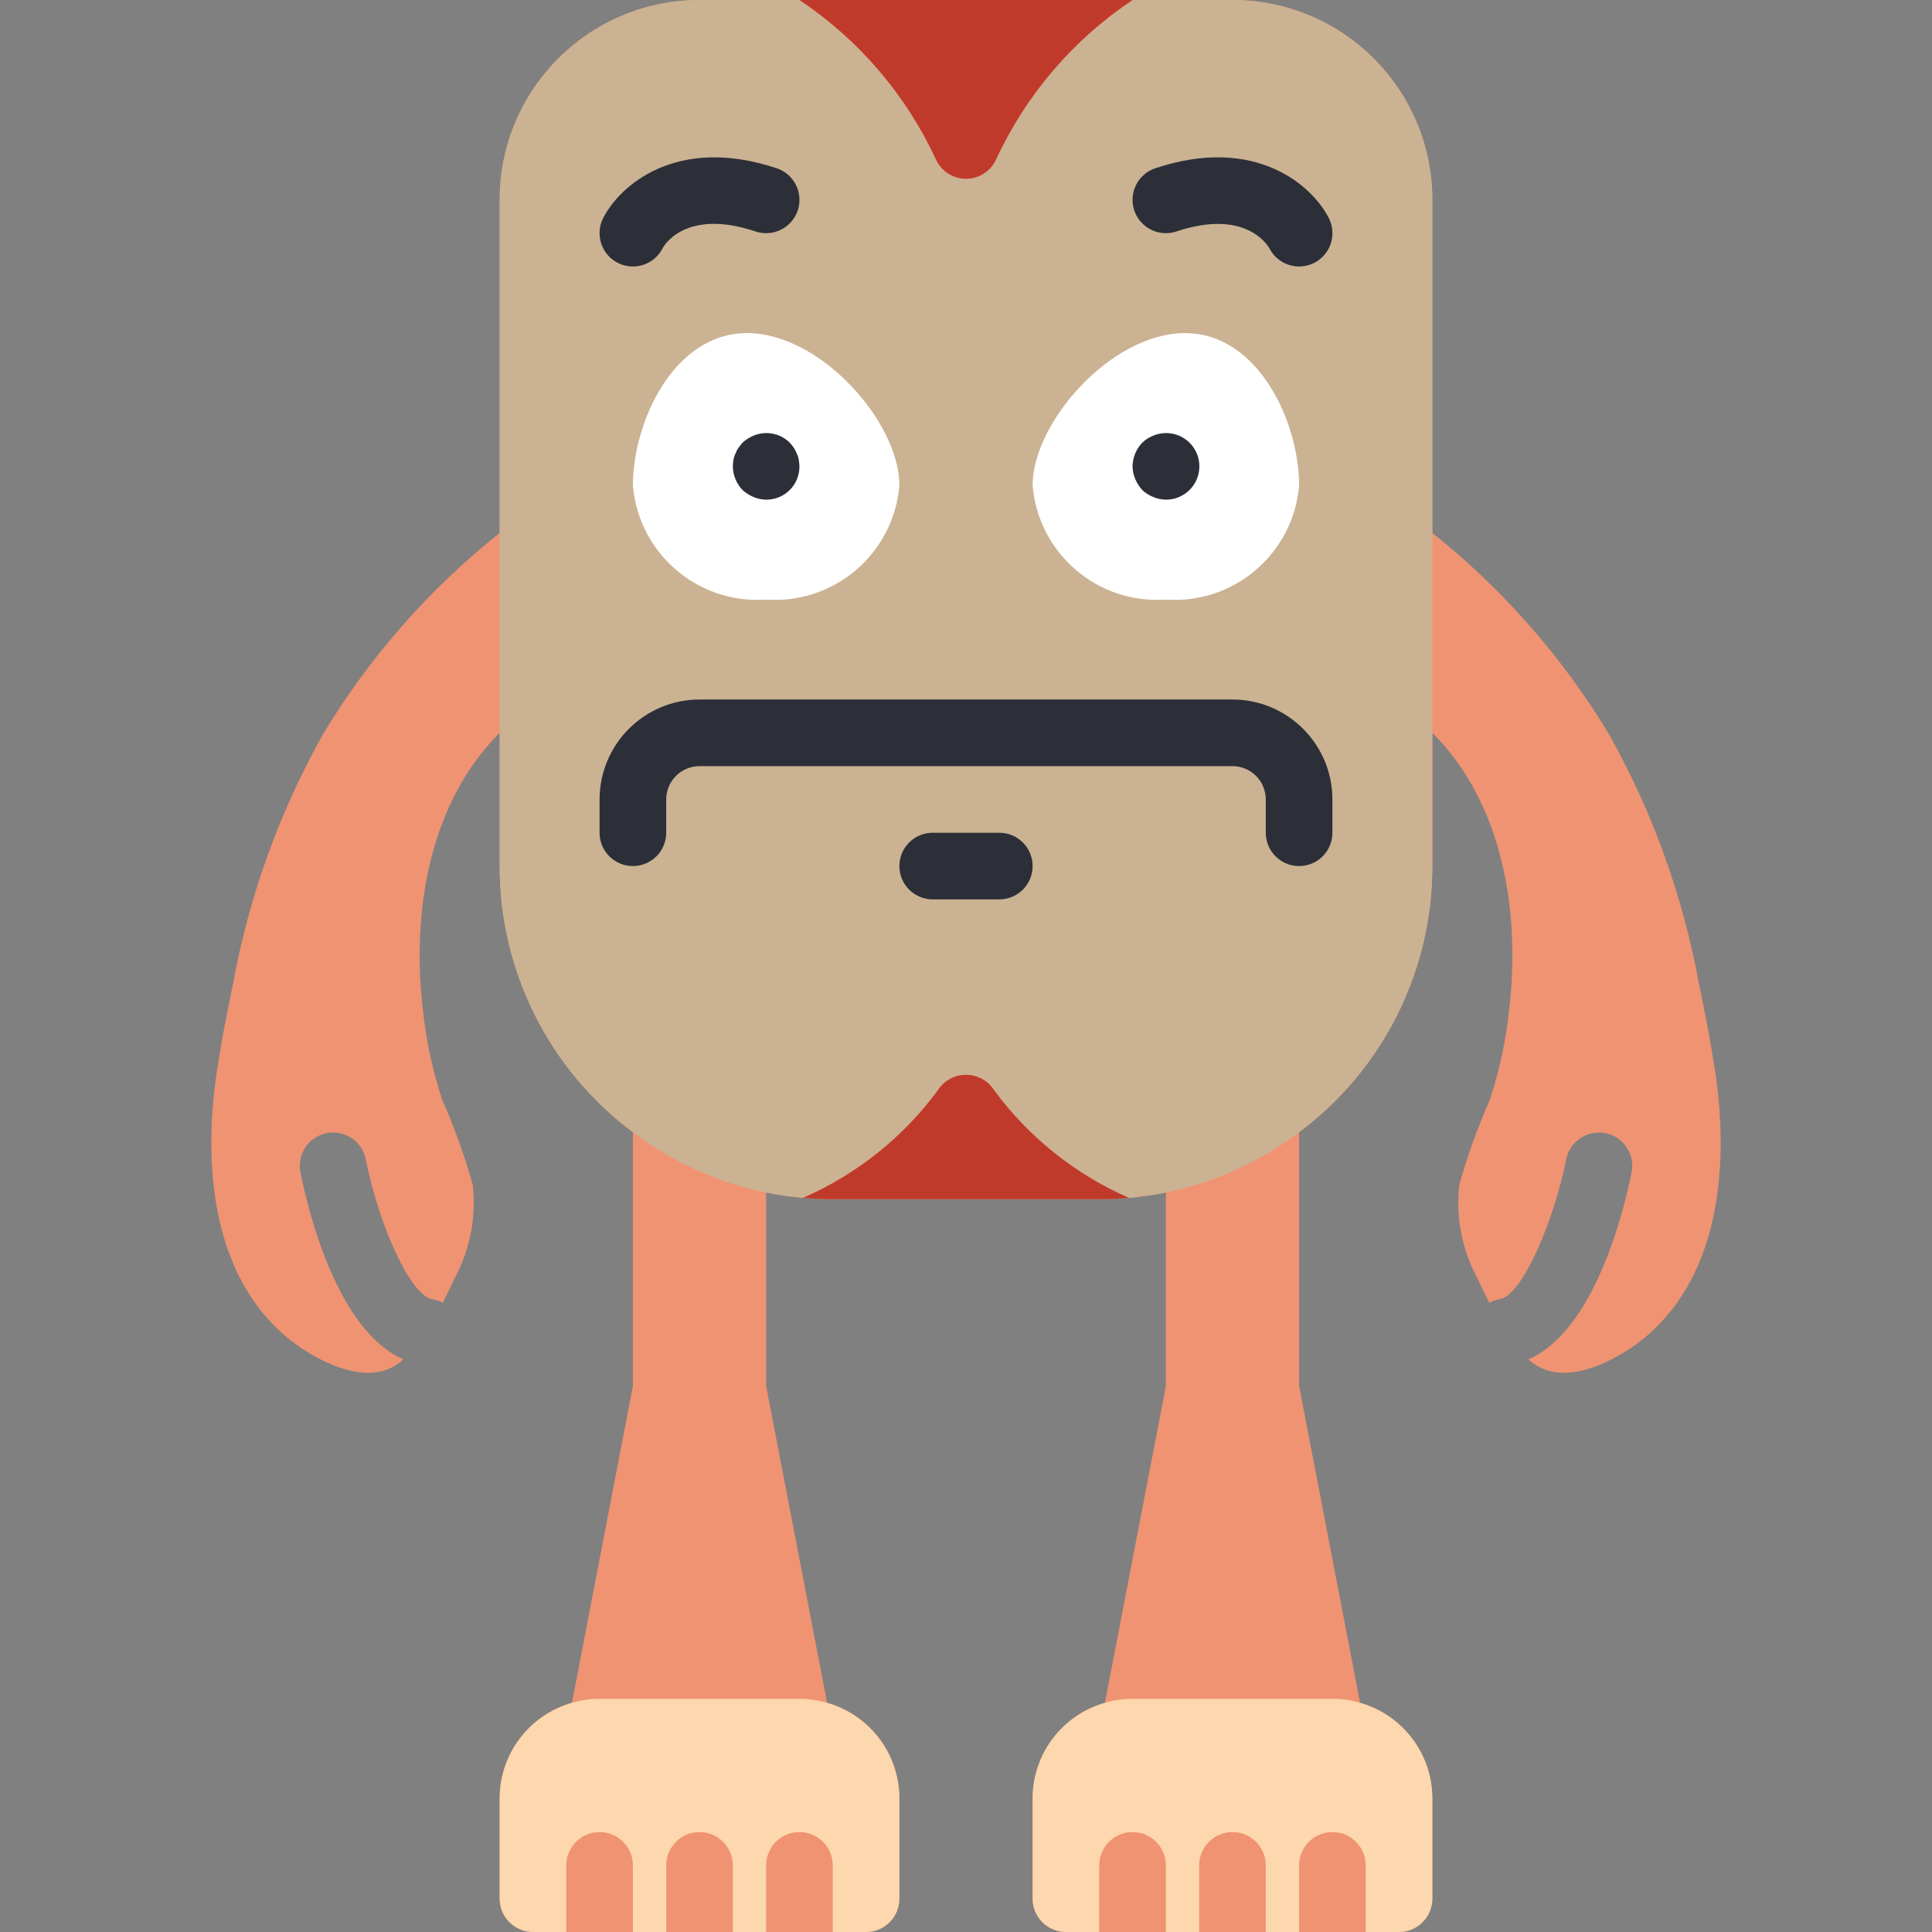 <?xml version="1.0" encoding="iso-8859-1"?>
<!-- Generator: Adobe Illustrator 19.0.0, SVG Export Plug-In . SVG Version: 6.00 Build 0)  -->
<svg version="1.1" id="Capa_1" xmlns="http://www.w3.org/2000/svg" xmlns:xlink="http://www.w3.org/1999/xlink" x="0px" y="0px"
	 viewBox="0 0 512 512" style="enable-background:new 0 0 512 512;" xml:space="preserve">
<rect x="0" y="0" width="512" height="512" fill="#808080" stroke="none"/>
<g>
	<path style="fill:#F09372;" d="M454.532,283.983c-0.971-6.444-2.119-12.8-3.443-19.068c-0.177-1.148-0.441-2.295-0.706-3.443
		c-4.218-23.555-12.365-46.234-24.099-67.09c-12.293-20.342-28.105-38.336-46.698-53.142V52.966C379.586,23.713,355.873,0,326.621,0
		H185.379c-29.252,0-52.966,23.713-52.966,52.966v88.276c-18.593,14.806-34.405,32.8-46.698,53.142
		c-11.735,20.855-19.881,43.534-24.099,67.09c-0.265,1.148-0.53,2.295-0.706,3.443c-1.324,6.267-2.472,12.623-3.443,19.068
		c-3.619,24.011-1.589,53.319,18.273,70.179c6.356,5.385,18.008,11.829,26.483,8.916c1.725-0.635,3.313-1.594,4.679-2.825
		c-17.567-7.68-25.247-39.371-27.277-49.523c-0.631-3.091,0.435-6.283,2.797-8.375s5.659-2.765,8.651-1.766
		c2.992,0.999,5.224,3.519,5.855,6.609c3.708,18.538,12.094,36.193,17.567,37.076c0.986,0.176,1.939,0.503,2.825,0.971
		c1.236-2.383,2.295-4.59,3.178-6.532c4.102-7.582,5.766-16.244,4.767-24.806c-2.149-7.624-4.834-15.087-8.033-22.334
		c-2.621-7.907-4.367-16.077-5.208-24.364c-2.913-25.423,1.589-54.201,20.392-73.004v35.31c-0.032,27.768,13.06,53.919,35.31,70.532
		v67.266l-16.154,83.95c-11.356,3.231-19.181,13.617-19.156,25.423v26.483c0.015,4.869,3.958,8.813,8.828,8.828h88.276
		c4.869-0.015,8.813-3.958,8.828-8.828V476.69c0.025-11.807-7.8-22.192-19.156-25.423l-16.154-83.95v-51.288
		c3.207,0.656,6.449,1.128,9.71,1.412h0.088c2.611,0.252,5.233,0.37,7.857,0.353h70.621c2.623,0.017,5.245-0.101,7.857-0.353h0.088
		c3.261-0.285,6.503-0.756,9.71-1.412v51.288l-16.154,83.95c-11.356,3.231-19.181,13.617-19.156,25.423v26.483
		c0.015,4.869,3.958,8.813,8.828,8.828h88.276c4.869-0.015,8.813-3.958,8.828-8.828V476.69c0.025-11.807-7.8-22.192-19.156-25.423
		l-16.155-83.95V300.05c22.251-16.613,35.342-42.764,35.31-70.532v-35.31c18.803,18.803,23.305,47.581,20.392,73.004
		c-0.841,8.287-2.588,16.457-5.208,24.364c-3.2,7.246-5.884,14.71-8.033,22.334c-0.999,8.562,0.665,17.224,4.767,24.806
		c0.883,1.942,1.942,4.149,3.178,6.532c0.886-0.468,1.839-0.795,2.825-0.971c5.914-0.971,14.301-20.745,17.567-37.076
		c0.631-3.091,2.862-5.61,5.854-6.609c2.992-0.999,6.29-0.326,8.651,1.766c2.361,2.092,3.427,5.284,2.797,8.375
		c-2.03,10.152-9.799,41.931-27.366,49.523c1.397,1.234,3.014,2.192,4.767,2.825c8.475,2.913,20.127-3.531,26.483-8.916
		C456.121,337.302,458.152,307.994,454.532,283.983z"/>
	<path style="fill:#CBB292;" d="M379.586,52.966v176.552c0.032,27.768-13.06,53.919-35.31,70.532
		c-10.419,7.914-22.488,13.375-35.31,15.978c-3.207,0.656-6.449,1.128-9.71,1.412h-0.088c-14.201-6.207-26.519-16.041-35.716-28.516
		c-1.621-2.547-4.431-4.09-7.451-4.09c-3.02,0-5.83,1.543-7.451,4.09c-9.197,12.474-21.515,22.309-35.716,28.516h-0.088
		c-3.261-0.285-6.503-0.756-9.71-1.412c-12.822-2.602-24.892-8.064-35.31-15.978c-22.251-16.613-35.342-42.764-35.31-70.532V52.966
		C132.414,23.713,156.127,0,185.379,0h26.483c15.706,10.475,28.215,25.083,36.149,42.213c1.416,3.142,4.543,5.162,7.989,5.162
		c3.447,0,6.573-2.02,7.989-5.162c7.934-17.13,20.443-31.737,36.148-42.213h26.483C355.873,0,379.586,23.713,379.586,52.966z"/>
	<path style="fill:#C03A2B;" d="M300.138,0c-15.706,10.475-28.215,25.083-36.149,42.213c-1.416,3.142-4.543,5.162-7.989,5.162
		s-6.573-2.02-7.989-5.162C240.076,25.083,227.567,10.475,211.862,0H300.138z"/>
	<path style="fill:#2C2F38;" d="M344.276,229.517c-4.875,0-8.828-3.952-8.828-8.828v-8.828c-0.006-4.873-3.955-8.821-8.828-8.828
		H185.379c-4.873,0.006-8.821,3.955-8.828,8.828v8.828c0,4.875-3.952,8.828-8.828,8.828s-8.828-3.952-8.828-8.828v-8.828
		c0.016-14.619,11.863-26.467,26.483-26.483h141.241c14.619,0.016,26.467,11.863,26.483,26.483v8.828
		C353.103,225.565,349.151,229.517,344.276,229.517z"/>
	<g>
		<path style="fill:#FFFFFF;" d="M238.345,128.631c-1.496,18.056-17.238,31.549-35.31,30.266
			c-18.072,1.283-33.814-12.21-35.31-30.266c0-16.715,10.765-40.355,30.266-40.355S238.345,111.915,238.345,128.631z"/>
		<path style="fill:#FFFFFF;" d="M273.655,128.631c1.496,18.056,17.238,31.549,35.31,30.266c18.072,1.283,33.814-12.21,35.31-30.266
			c0-16.715-10.765-40.355-30.266-40.355S273.655,111.915,273.655,128.631z"/>
	</g>
	<g>
		<path style="fill:#2C2F38;" d="M203.034,132.414c-1.155-0.014-2.296-0.254-3.358-0.707c-1.068-0.449-2.051-1.076-2.91-1.854
			c-1.612-1.692-2.527-3.93-2.56-6.267c0.018-0.592,0.077-1.183,0.177-1.767c0.095-0.554,0.272-1.09,0.526-1.59
			c0.195-0.562,0.463-1.095,0.797-1.586c0.353-0.444,0.707-0.884,1.06-1.323c0.857-0.78,1.841-1.409,2.909-1.858
			c3.289-1.384,7.088-0.651,9.626,1.857c0.38,0.418,0.733,0.86,1.056,1.323c0.334,0.491,0.603,1.025,0.797,1.586
			c0.253,0.501,0.432,1.037,0.53,1.59c0.097,0.585,0.156,1.175,0.176,1.768c0.023,2.348-0.9,4.607-2.56,6.267
			C207.641,131.514,205.383,132.437,203.034,132.414z"/>
		<path style="fill:#2C2F38;" d="M308.966,132.414c-1.155-0.014-2.296-0.254-3.358-0.707c-1.079-0.428-2.066-1.057-2.909-1.854
			c-0.78-0.859-1.409-1.844-1.858-2.914c-0.451-1.061-0.69-2.2-0.703-3.353c0.033-2.337,0.947-4.576,2.56-6.268
			c0.842-0.8,1.83-1.43,2.909-1.858c3.289-1.384,7.088-0.651,9.626,1.858c2.546,2.525,3.312,6.341,1.937,9.653
			S312.552,132.435,308.966,132.414z"/>
		<path style="fill:#2C2F38;" d="M264.828,238.345h-17.655c-4.875,0-8.828-3.952-8.828-8.828s3.952-8.828,8.828-8.828h17.655
			c4.875,0,8.828,3.952,8.828,8.828S269.703,238.345,264.828,238.345z"/>
		<path style="fill:#2C2F38;" d="M167.715,70.621c-3.058-0.002-5.898-1.587-7.504-4.19c-1.607-2.602-1.752-5.851-0.383-8.586
			c4.241-8.478,19.302-22.146,46-13.254c2.992,0.998,5.225,3.516,5.856,6.606c0.632,3.09-0.433,6.283-2.793,8.375
			c-2.36,2.092-5.657,2.766-8.65,1.769c-18.987-6.345-24.573,4.293-24.621,4.401C174.124,68.736,171.063,70.625,167.715,70.621z"/>
		<path style="fill:#2C2F38;" d="M344.285,70.621c-3.289,0.003-6.307-1.822-7.832-4.737c-0.681-1.216-6.664-10.556-24.694-4.543
			c-4.625,1.543-9.626-0.956-11.168-5.582s0.956-9.626,5.582-11.168c26.698-8.901,41.759,4.776,46,13.254
			c1.368,2.735,1.223,5.984-0.383,8.586C350.182,69.033,347.343,70.619,344.285,70.621z"/>
	</g>
	<path style="fill:#C03A2B;" d="M299.167,317.44c-2.611,0.252-5.233,0.37-7.857,0.353H220.69c-2.623,0.017-5.245-0.101-7.857-0.353
		c14.201-6.207,26.519-16.041,35.716-28.516c1.621-2.547,4.431-4.09,7.451-4.09c3.02,0,5.83,1.543,7.451,4.09
		C272.648,301.398,284.966,311.233,299.167,317.44z"/>
	<path style="fill:#FDD7AD;" d="M238.345,476.69v26.483c-0.015,4.869-3.958,8.813-8.828,8.828h-88.276
		c-4.869-0.015-8.813-3.958-8.828-8.828V476.69c-0.025-11.807,7.8-22.192,19.156-25.423c2.376-0.716,4.845-1.073,7.327-1.059h52.966
		c2.481-0.014,4.951,0.343,7.327,1.059C230.545,454.498,238.37,464.883,238.345,476.69z"/>
	<g>
		<path style="fill:#F09372;" d="M167.724,494.345V512h-17.655v-17.655c0-4.875,3.952-8.828,8.828-8.828
			S167.724,489.469,167.724,494.345z"/>
		<path style="fill:#F09372;" d="M194.207,494.345V512h-17.655v-17.655c0-4.875,3.952-8.828,8.828-8.828
			S194.207,489.469,194.207,494.345z"/>
		<path style="fill:#F09372;" d="M220.69,494.345V512h-17.655v-17.655c0-4.875,3.952-8.828,8.828-8.828
			S220.69,489.469,220.69,494.345z"/>
	</g>
	<path style="fill:#FDD7AD;" d="M379.586,476.69v26.483c-0.015,4.869-3.958,8.813-8.828,8.828h-88.276
		c-4.869-0.015-8.813-3.958-8.828-8.828V476.69c-0.025-11.807,7.8-22.192,19.156-25.423c2.376-0.716,4.845-1.073,7.327-1.059h52.966
		c2.481-0.014,4.951,0.343,7.327,1.059C371.786,454.498,379.611,464.883,379.586,476.69z"/>
	<g>
		<path style="fill:#F09372;" d="M361.931,494.345V512h-17.655v-17.655c0-4.875,3.952-8.828,8.828-8.828
			S361.931,489.469,361.931,494.345z"/>
		<path style="fill:#F09372;" d="M335.448,494.345V512h-17.655v-17.655c0-4.875,3.952-8.828,8.828-8.828
			S335.448,489.469,335.448,494.345z"/>
		<path style="fill:#F09372;" d="M308.966,494.345V512H291.31v-17.655c0-4.875,3.952-8.828,8.828-8.828
			S308.966,489.469,308.966,494.345z"/>
	</g>
</g>
<g>
</g>
<g>
</g>
<g>
</g>
<g>
</g>
<g>
</g>
<g>
</g>
<g>
</g>
<g>
</g>
<g>
</g>
<g>
</g>
<g>
</g>
<g>
</g>
<g>
</g>
<g>
</g>
<g>
</g>
</svg>
